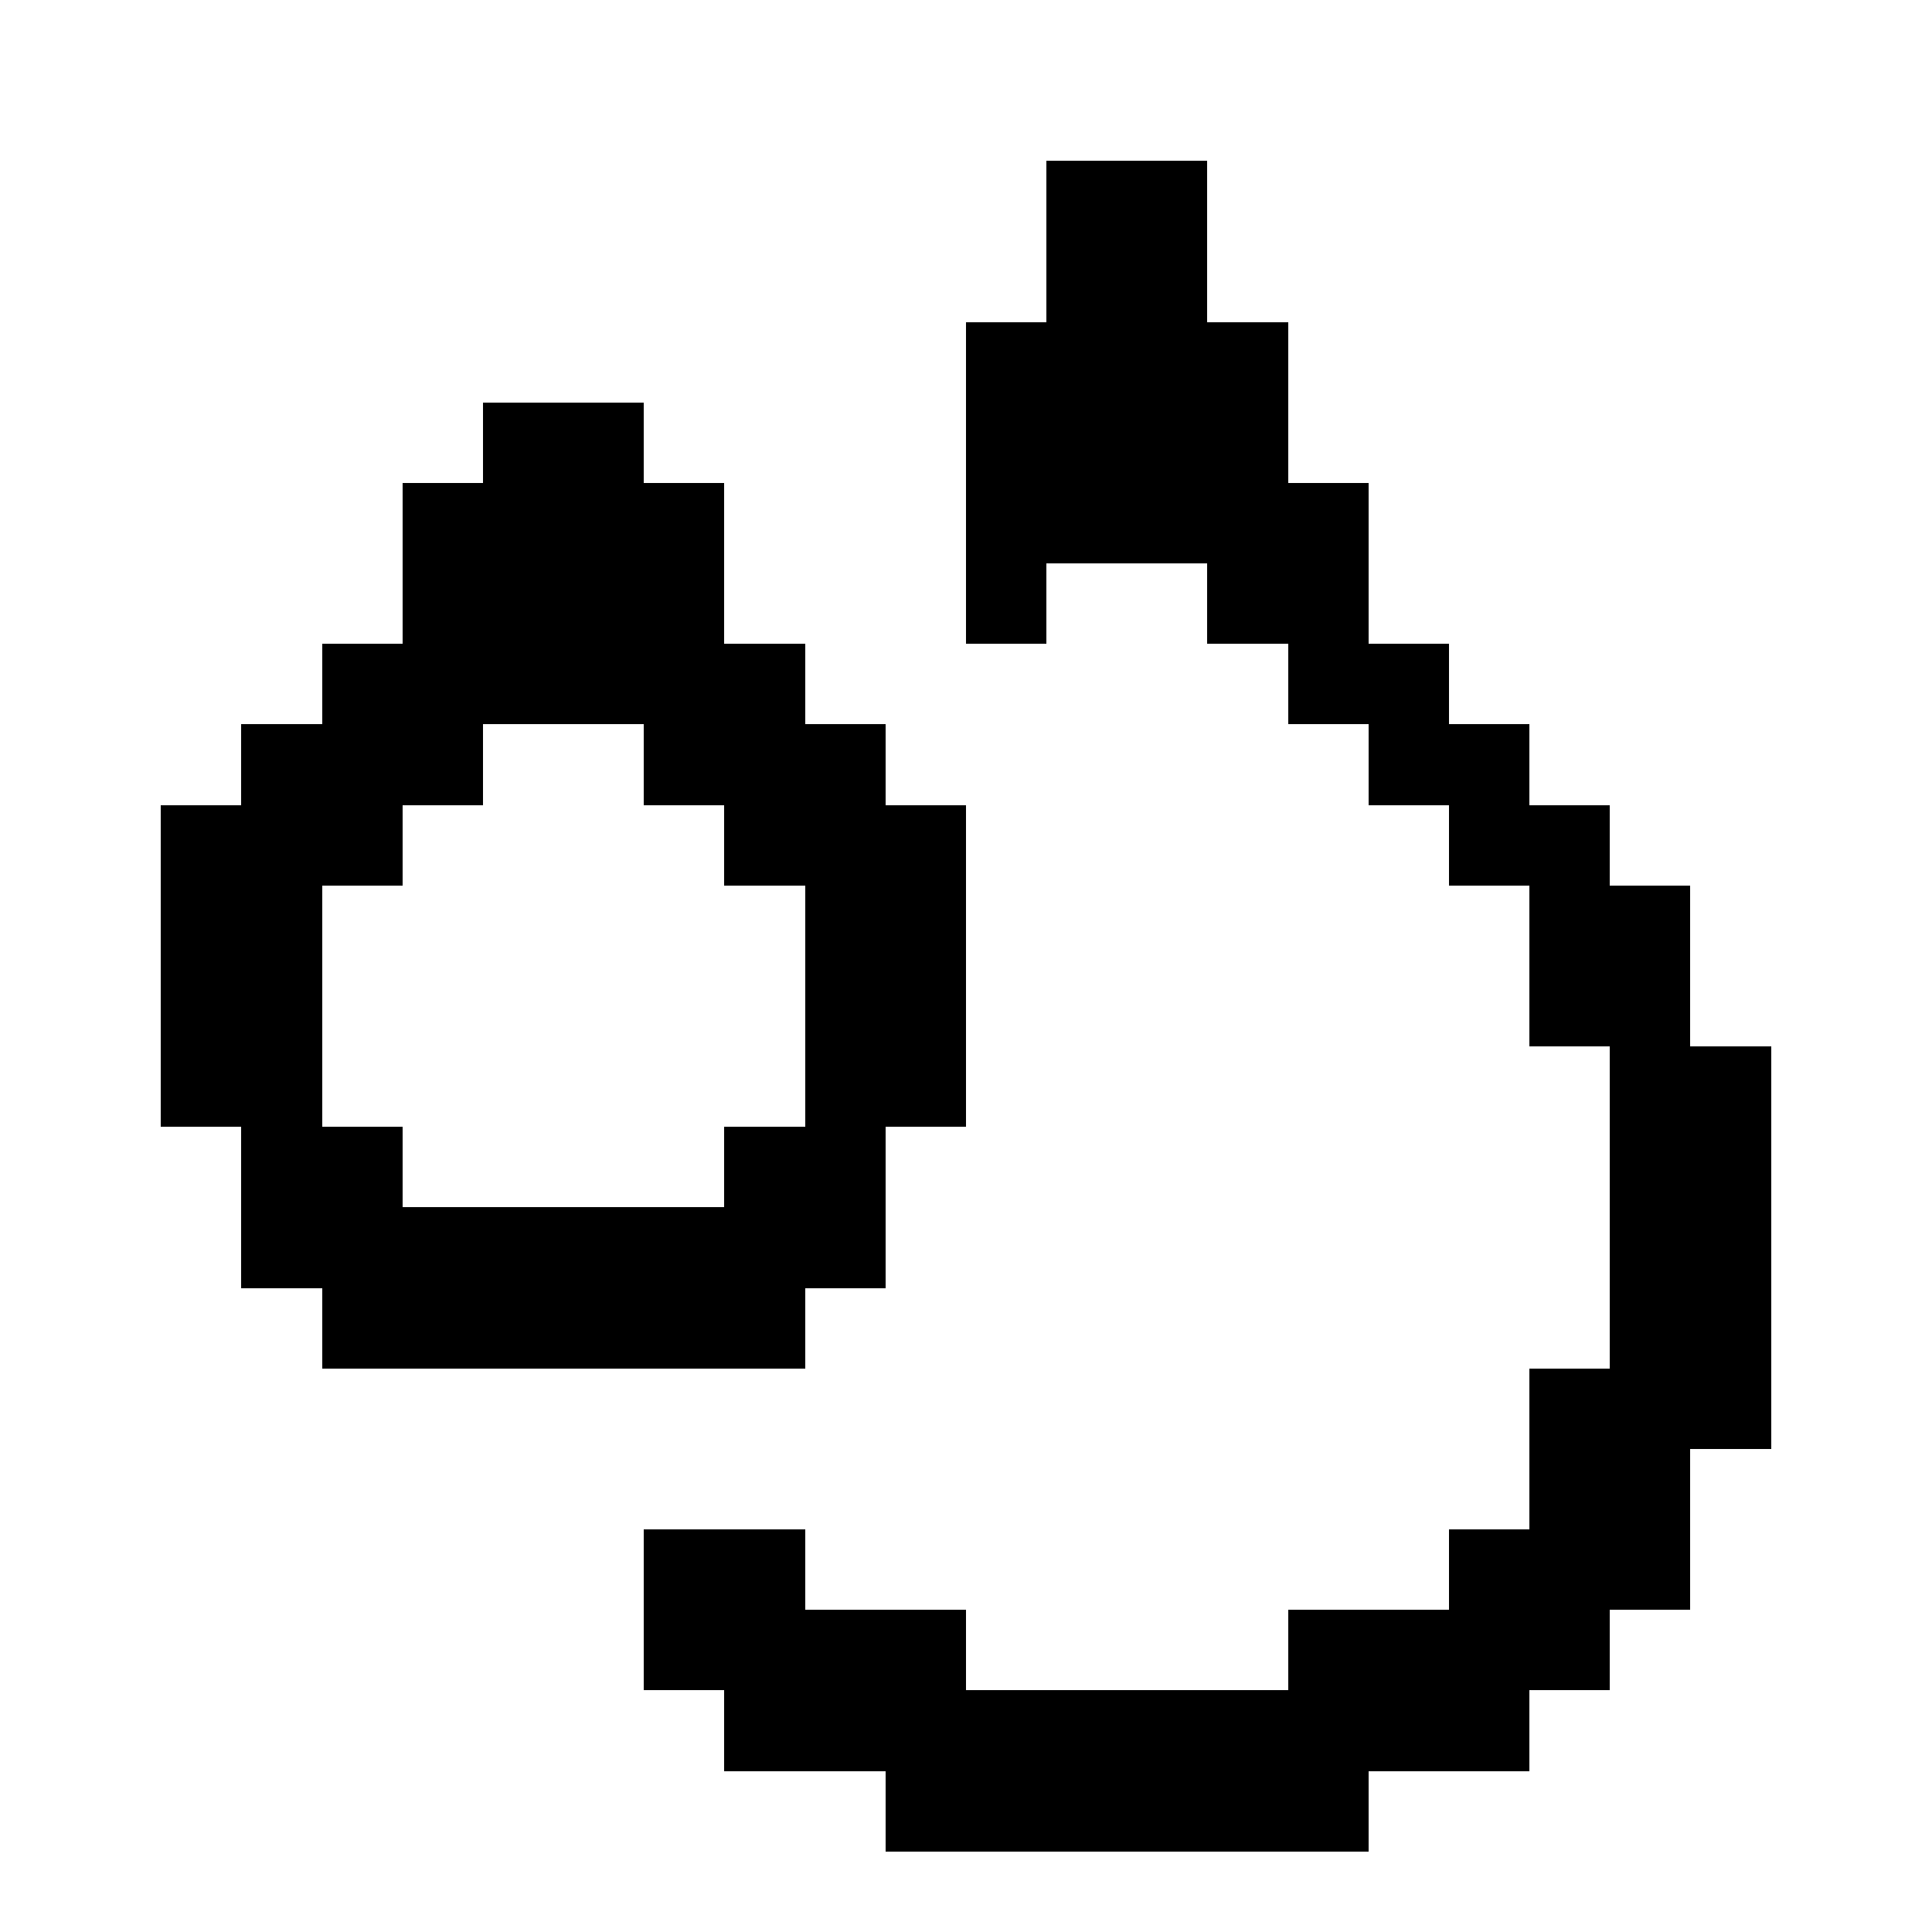 <svg xmlns="http://www.w3.org/2000/svg" width="24" height="24" shape-rendering="crispEdges"><path d="M13 2h1v1h-1zM14 2h1v1h-1zM13 3h1v1h-1zM14 3h1v1h-1zM12 4h1v1h-1zM13 4h1v1h-1zM14 4h1v1h-1zM15 4h1v1h-1zM6 5h1v1H6zM7 5h1v1H7zM12 5h1v1h-1zM13 5h1v1h-1zM14 5h1v1h-1zM15 5h1v1h-1zM5 6h1v1H5zM6 6h1v1H6zM7 6h1v1H7zM8 6h1v1H8zM12 6h1v1h-1zM13 6h1v1h-1zM14 6h1v1h-1zM15 6h1v1h-1zM16 6h1v1h-1zM5 7h1v1H5zM6 7h1v1H6zM7 7h1v1H7zM8 7h1v1H8zM12 7h1v1h-1zM15 7h1v1h-1zM16 7h1v1h-1zM4 8h1v1H4zM5 8h1v1H5zM6 8h1v1H6zM7 8h1v1H7zM8 8h1v1H8zM9 8h1v1H9zM16 8h1v1h-1zM17 8h1v1h-1zM3 9h1v1H3zM4 9h1v1H4zM5 9h1v1H5zM8 9h1v1H8zM9 9h1v1H9zM10 9h1v1h-1zM17 9h1v1h-1zM18 9h1v1h-1zM2 10h1v1H2zM3 10h1v1H3zM4 10h1v1H4zM9 10h1v1H9zM10 10h1v1h-1zM11 10h1v1h-1zM18 10h1v1h-1zM19 10h1v1h-1zM2 11h1v1H2zM3 11h1v1H3zM10 11h1v1h-1zM11 11h1v1h-1zM19 11h1v1h-1zM20 11h1v1h-1zM2 12h1v1H2zM3 12h1v1H3zM10 12h1v1h-1zM11 12h1v1h-1zM19 12h1v1h-1zM20 12h1v1h-1zM2 13h1v1H2zM3 13h1v1H3zM10 13h1v1h-1zM11 13h1v1h-1zM20 13h1v1h-1zM21 13h1v1h-1zM3 14h1v1H3zM4 14h1v1H4zM9 14h1v1H9zM10 14h1v1h-1zM20 14h1v1h-1zM21 14h1v1h-1zM3 15h1v1H3zM4 15h1v1H4zM5 15h1v1H5zM6 15h1v1H6zM7 15h1v1H7zM8 15h1v1H8zM9 15h1v1H9zM10 15h1v1h-1zM20 15h1v1h-1zM21 15h1v1h-1zM4 16h1v1H4zM5 16h1v1H5zM6 16h1v1H6zM7 16h1v1H7zM8 16h1v1H8zM9 16h1v1H9zM20 16h1v1h-1zM21 16h1v1h-1zM19 17h1v1h-1zM20 17h1v1h-1zM21 17h1v1h-1zM19 18h1v1h-1zM20 18h1v1h-1zM8 19h1v1H8zM9 19h1v1H9zM18 19h1v1h-1zM19 19h1v1h-1zM20 19h1v1h-1zM8 20h1v1H8zM9 20h1v1H9zM10 20h1v1h-1zM11 20h1v1h-1zM16 20h1v1h-1zM17 20h1v1h-1zM18 20h1v1h-1zM19 20h1v1h-1zM9 21h1v1H9zM10 21h1v1h-1zM11 21h1v1h-1zM12 21h1v1h-1zM13 21h1v1h-1zM14 21h1v1h-1zM15 21h1v1h-1zM16 21h1v1h-1zM17 21h1v1h-1zM18 21h1v1h-1zM11 22h1v1h-1zM12 22h1v1h-1zM13 22h1v1h-1zM14 22h1v1h-1zM15 22h1v1h-1zM16 22h1v1h-1z"/></svg>